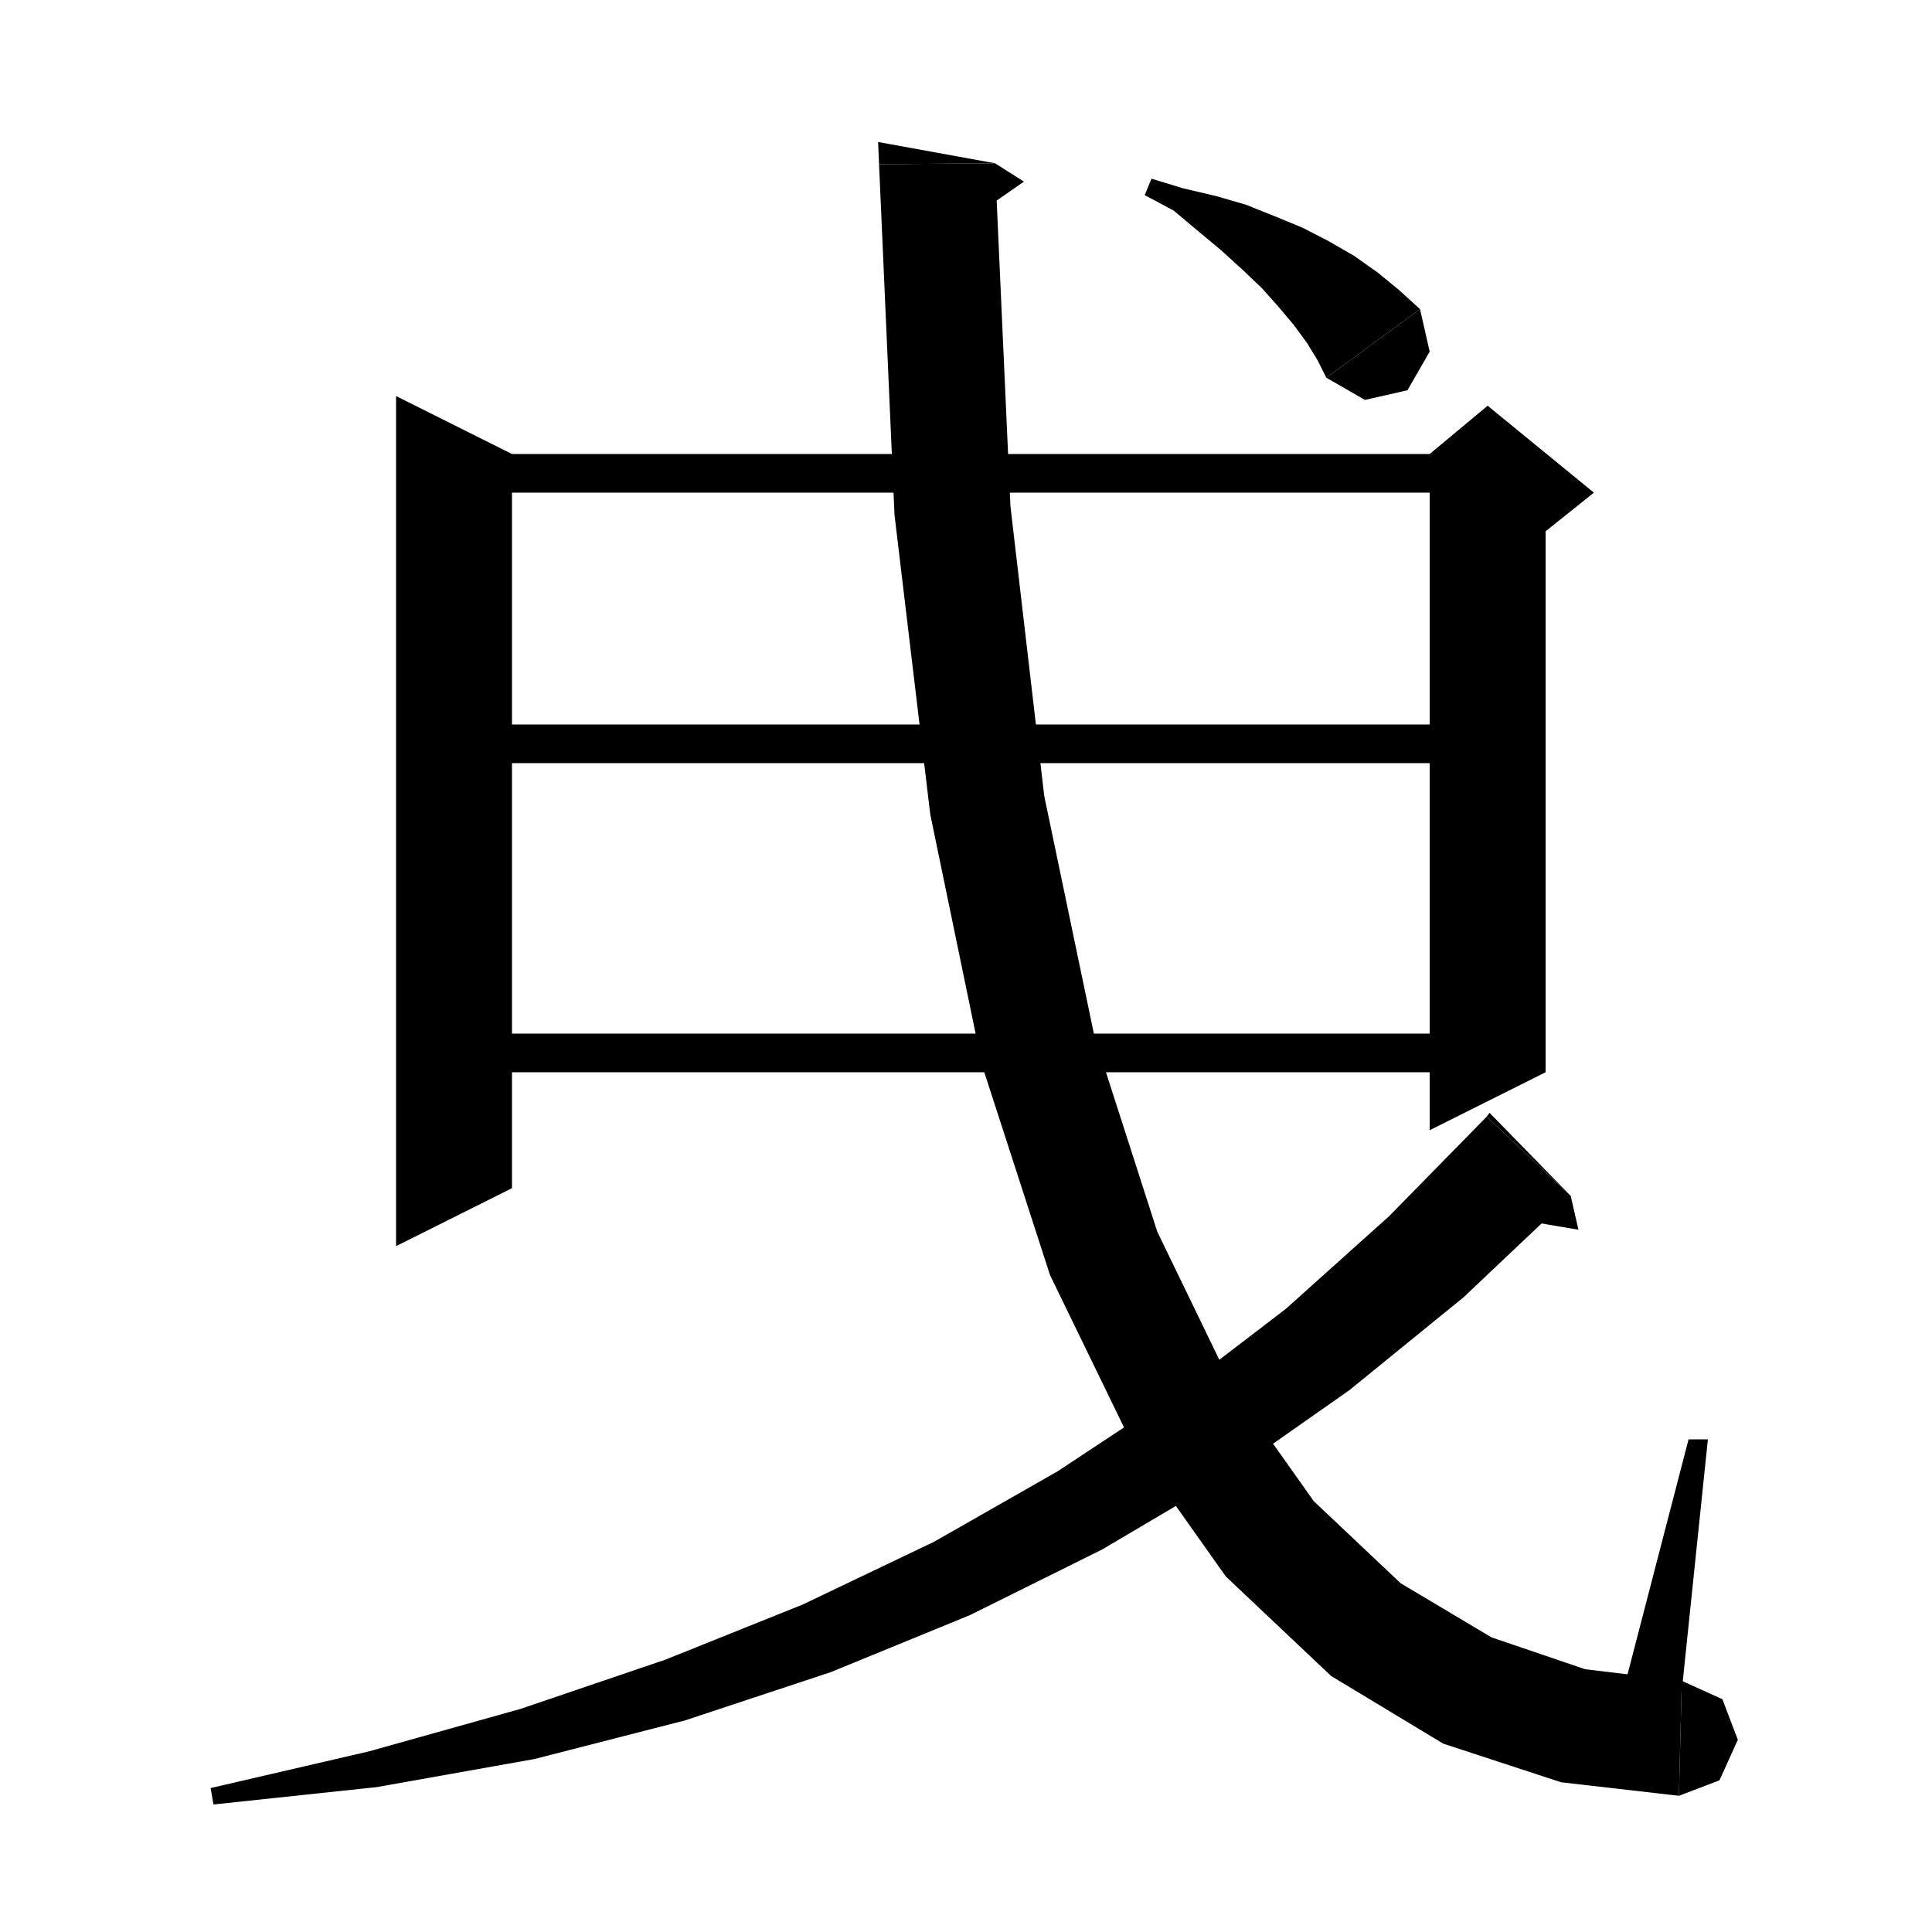 <svg xmlns="http://www.w3.org/2000/svg" xmlns:xlink="http://www.w3.org/1999/xlink" version="1.1" baseProfile="full" viewBox="0 0 200 200" width="200" height="200">
<g fill="black">
<polygon points="53,47 53,123 41,129 41,41 " />
<polygon points="47,47 154,47 154,51 47,51 " />
<polygon points="160,49 160,111 148,117 148,49 " />
<polygon points="148,47 154,42 165,51 160,55 148,49 " />
<polygon points="47,75 154,75 154,79 47,79 " />
<polygon points="47,107 154,107 154,111 47,111 " />
<polygon points="103,16.9 104.6,52.4 108.1,82.4 113.3,107.3 119.8,127.5 127.5,143.4 136,155.4 145,163.9 154.4,169.5 164.1,172.8 174.1,174 173.8,185.9 161.6,184.5 149.4,180.5 137.8,173.5 126.9,163.2 117.2,149.5 108.7,132 101.7,110.4 96.3,84.3 92.6,53.3 91,17 " />
<polygon points="91,17 103,16.9 90.9,14.7 " />
<polygon points="103,16.9 106,18.8 100.1,22.9 " />
<polygon points="174.1,174 178.3,175.9 179.9,180.1 178,184.3 173.8,185.9 " />
<polygon points="174.1,175 176.8,149 174.8,149 168.1,174.8 " />
<polygon points="162.6,123.8 151.5,134.3 139.7,143.9 127.3,152.6 114.1,160.4 100.4,167.2 86,173.1 70.9,178.1 55.3,182.1 39,185 22.1,186.8 21.8,185.1 38.2,181.3 53.9,176.9 68.9,171.8 83.1,166.1 96.7,159.6 109.5,152.3 121.6,144.3 133.1,135.5 143.8,125.9 153.9,115.6 " />
<polygon points="153.9,115.6 162.6,123.8 154.2,115.2 " />
<polygon points="162.6,123.8 163.4,127.3 156.3,126.1 " />
<polygon points="119.2,18.5 122.5,19.5 125.9,20.3 129,21.2 132,22.4 134.9,23.6 137.6,25 140.2,26.5 142.6,28.2 144.8,30 147,32 137.3,39.1 136.4,37.3 135.3,35.5 133.9,33.6 132.3,31.7 130.6,29.8 128.6,27.9 126.4,25.9 124,23.9 121.5,21.8 118.5,20.2 " />
<polygon points="147,32 148,36.4 145.7,40.4 141.3,41.4 137.3,39.1 " />
</g>
</svg>

